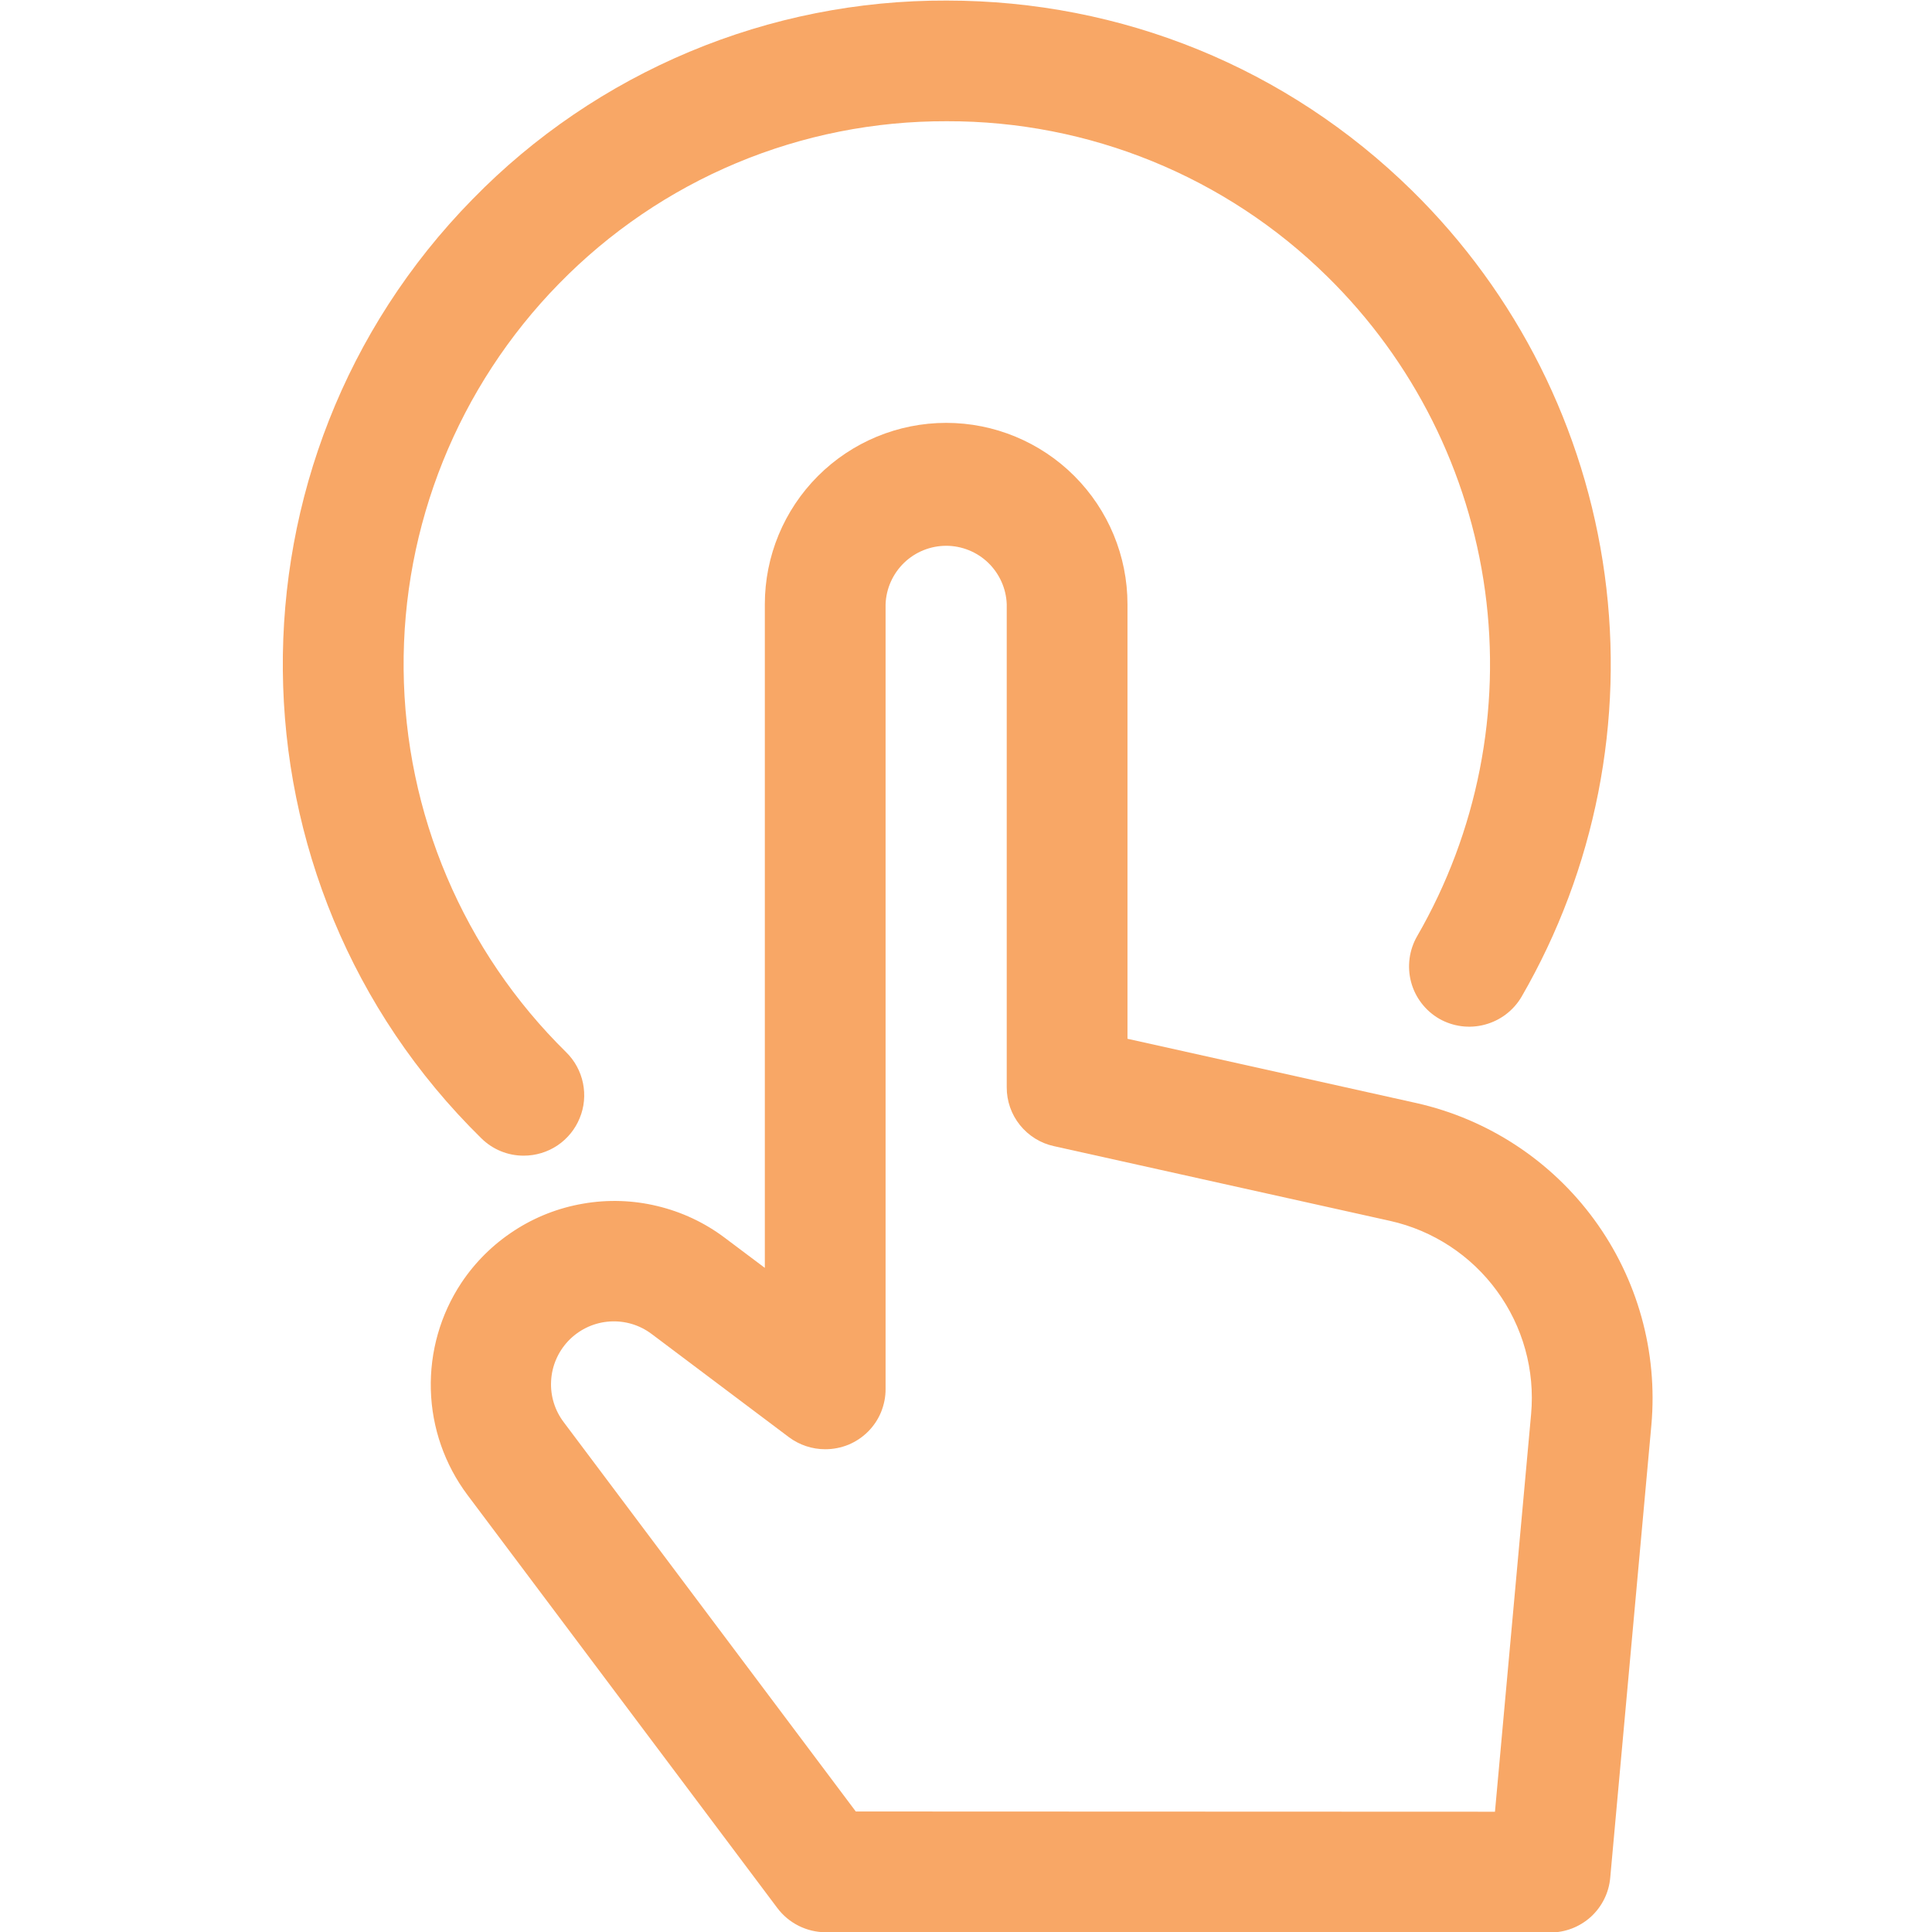 <svg width="24" height="24" viewBox="0 0 24 24" fill="none" xmlns="http://www.w3.org/2000/svg">
<g clip-path="url(#clip0)">
<path d="M10.256 24.003C10.14 24.003 10.025 23.975 9.921 23.923C9.817 23.871 9.727 23.796 9.657 23.703L5.807 18.571C5.524 18.193 5.365 17.737 5.352 17.265C5.339 16.793 5.471 16.328 5.732 15.935C5.904 15.677 6.127 15.457 6.387 15.288C6.647 15.118 6.939 15.004 7.245 14.952C7.55 14.899 7.864 14.909 8.165 14.982C8.467 15.054 8.751 15.187 8.999 15.373L9.501 15.75V7.506C9.501 6.909 9.738 6.336 10.161 5.913C10.583 5.491 11.156 5.253 11.754 5.253C12.351 5.253 12.924 5.491 13.346 5.913C13.769 6.336 14.006 6.909 14.006 7.506V12.904L17.592 13.702C18.481 13.901 19.268 14.417 19.805 15.152C20.343 15.888 20.595 16.794 20.514 17.702L20.003 23.324C19.987 23.511 19.901 23.684 19.763 23.811C19.624 23.937 19.443 24.007 19.256 24.006L10.256 24.003ZM18.571 22.506L19.02 17.566C19.069 17.021 18.918 16.478 18.595 16.036C18.273 15.595 17.801 15.285 17.267 15.166L13.093 14.238C12.926 14.202 12.777 14.109 12.67 13.976C12.563 13.843 12.505 13.677 12.506 13.506V7.506C12.499 7.311 12.416 7.127 12.276 6.991C12.136 6.856 11.948 6.78 11.754 6.78C11.559 6.78 11.371 6.856 11.231 6.991C11.091 7.127 11.008 7.311 11.001 7.506V17.253C11.002 17.352 10.982 17.449 10.945 17.541C10.908 17.632 10.852 17.715 10.783 17.784C10.713 17.854 10.63 17.909 10.539 17.947C10.447 17.984 10.35 18.003 10.251 18.003C10.088 18.003 9.93 17.95 9.8 17.853L8.1 16.575L8.065 16.55C7.912 16.445 7.726 16.399 7.541 16.419C7.357 16.439 7.186 16.524 7.058 16.659C6.931 16.794 6.855 16.97 6.846 17.156C6.836 17.341 6.893 17.524 7.006 17.671L10.631 22.503L18.571 22.506Z" fill="#F8A766"/>
<path d="M6.506 14.356C6.309 14.357 6.12 14.279 5.98 14.141C2.734 10.955 2.685 5.721 5.871 2.474C6.637 1.689 7.553 1.067 8.565 0.643C9.577 0.219 10.663 0.003 11.76 0.007C13.937 0.007 15.989 0.844 17.538 2.365C18.844 3.647 19.687 5.326 19.934 7.139C20.181 8.953 19.818 10.797 18.902 12.381C18.802 12.552 18.638 12.677 18.446 12.728C18.255 12.78 18.05 12.753 17.878 12.655C17.706 12.555 17.58 12.391 17.529 12.199C17.478 12.007 17.505 11.802 17.604 11.63C18.353 10.334 18.65 8.825 18.448 7.341C18.246 5.858 17.556 4.484 16.488 3.435C15.228 2.194 13.529 1.501 11.761 1.506C10.864 1.503 9.975 1.679 9.147 2.026C8.319 2.373 7.57 2.883 6.943 3.525C5.691 4.804 4.997 6.527 5.014 8.316C5.031 10.106 5.757 11.816 7.033 13.071C7.139 13.175 7.212 13.309 7.242 13.455C7.272 13.601 7.258 13.753 7.201 13.89C7.145 14.028 7.048 14.146 6.925 14.229C6.801 14.312 6.655 14.356 6.506 14.356Z" fill="#F8A766"/>
</g>
<defs>
<clipPath id="clip0">
<rect width="24" height="24" fill="white"/>
</clipPath>
</defs>
</svg>
